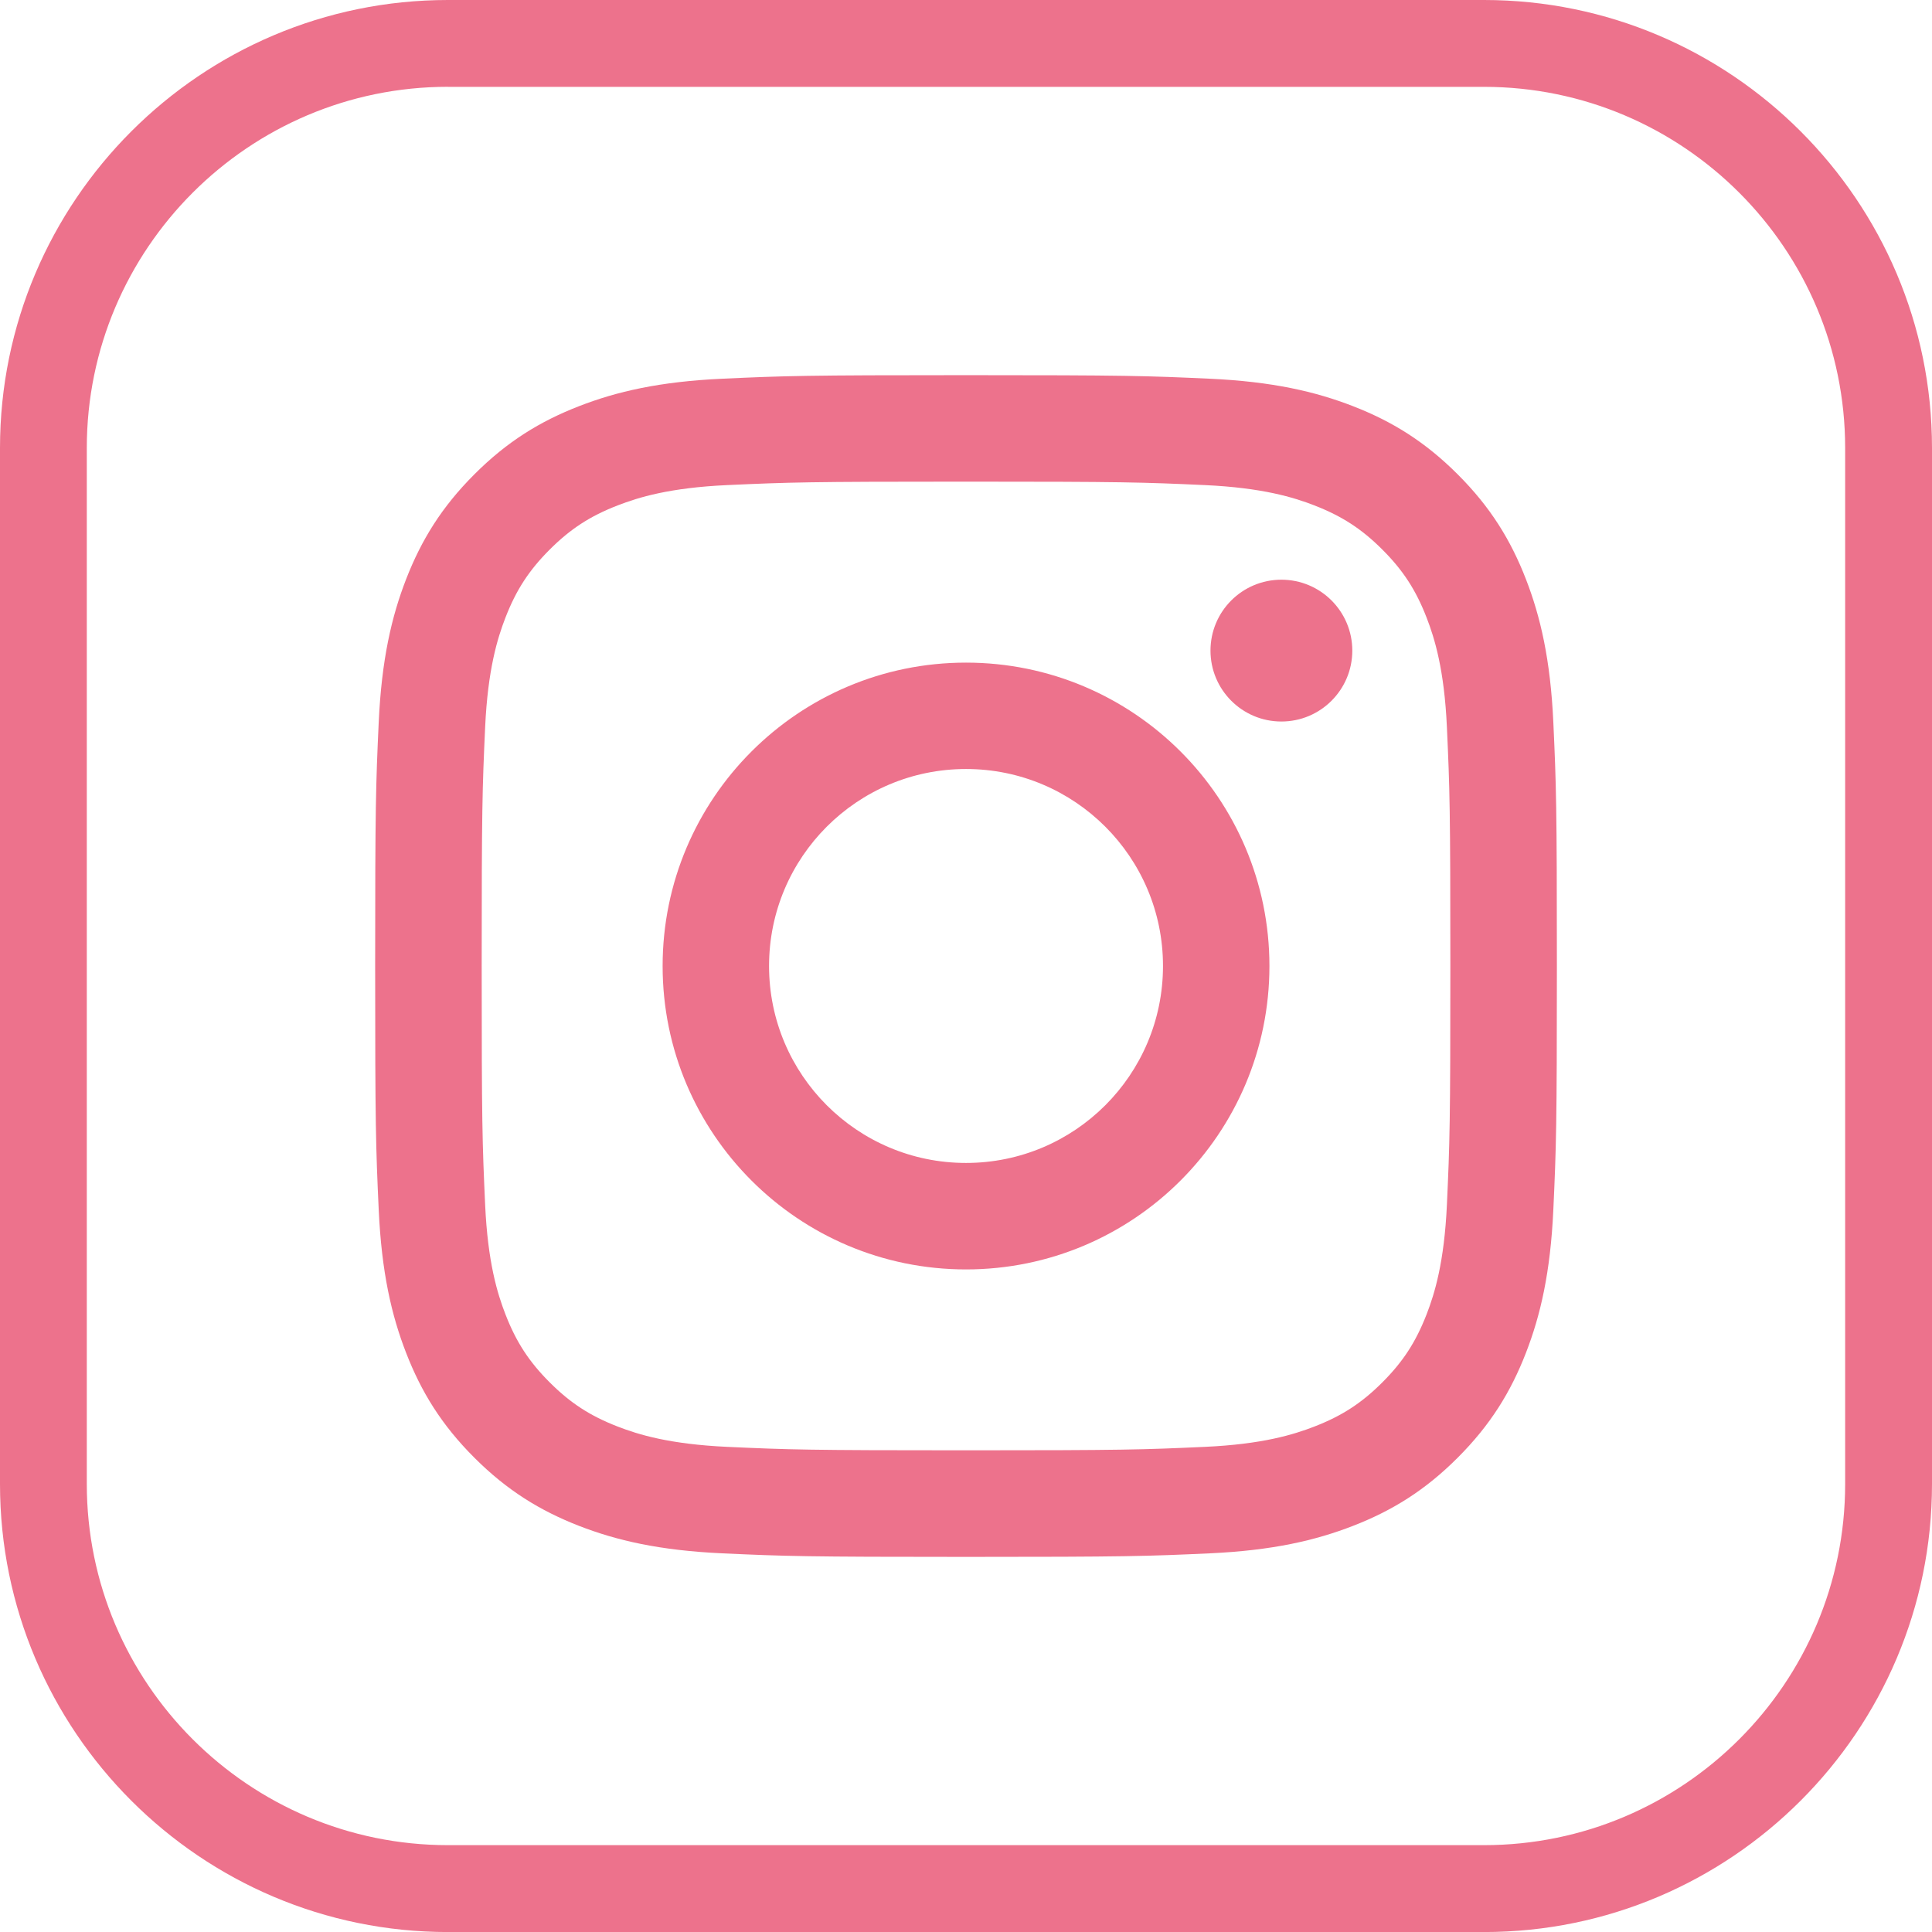 <?xml version="1.0" encoding="UTF-8"?>
<svg id="Calque_1" data-name="Calque 1" xmlns="http://www.w3.org/2000/svg" viewBox="0 0 408.43 408.44">
  <defs>
    <style>
      .cls-1 {
        fill: #ed728c;
      }
    </style>
  </defs>
  <path class="cls-1" d="M313.73,408.44H94.69c-52.21,0-94.69-42.48-94.69-94.7V94.7C0,42.48,42.48,0,94.69,0h219.04c52.22,0,94.7,42.48,94.7,94.7v219.04c0,52.21-42.48,94.7-94.7,94.7ZM94.69,18.35c-42.09,0-76.34,34.25-76.34,76.34v219.04c0,42.1,34.25,76.34,76.34,76.34h219.04c42.09,0,76.34-34.25,76.34-76.34V94.7c0-42.1-34.25-76.34-76.34-76.34H94.69Z"/>
  <path class="cls-1" d="M204.22,101.82c33.35,0,37.3.13,50.47.73,12.18.56,18.79,2.59,23.19,4.3,5.83,2.27,9.99,4.97,14.36,9.34,4.37,4.37,7.08,8.53,9.34,14.36,1.71,4.4,3.75,11.02,4.3,23.19.6,13.17.73,17.12.73,50.47s-.13,37.3-.73,50.47c-.56,12.18-2.59,18.79-4.3,23.19-2.27,5.83-4.97,9.99-9.34,14.36s-8.53,7.08-14.36,9.34c-4.4,1.71-11.02,3.75-23.19,4.3-13.17.6-17.12.73-50.47.73s-37.3-.13-50.47-.73c-12.18-.56-18.79-2.59-23.19-4.3-5.83-2.26-9.99-4.97-14.36-9.34-4.37-4.37-7.08-8.53-9.34-14.36-1.71-4.4-3.75-11.02-4.3-23.19-.6-13.17-.73-17.12-.73-50.47s.13-37.3.73-50.47c.56-12.18,2.59-18.79,4.3-23.19,2.26-5.83,4.97-9.99,9.34-14.36,4.37-4.37,8.53-7.08,14.36-9.34,4.4-1.71,11.02-3.75,23.19-4.3,13.17-.6,17.12-.73,50.47-.73M204.22,79.31c-33.92,0-38.18.14-51.5.75-13.3.61-22.38,2.72-30.32,5.81-8.21,3.19-15.18,7.46-22.12,14.41-6.94,6.94-11.21,13.91-14.41,22.12-3.09,7.95-5.2,17.03-5.81,30.32-.61,13.32-.75,17.58-.75,51.5s.14,38.18.75,51.5c.61,13.3,2.72,22.38,5.81,30.32,3.19,8.21,7.46,15.18,14.41,22.12,6.94,6.94,13.91,11.21,22.12,14.41,7.95,3.09,17.02,5.2,30.32,5.81,13.32.61,17.58.75,51.5.75s38.18-.14,51.5-.75c13.29-.61,22.37-2.72,30.32-5.81,8.21-3.19,15.18-7.46,22.12-14.41,6.94-6.94,11.22-13.91,14.41-22.12,3.09-7.95,5.2-17.02,5.81-30.32.61-13.32.75-17.58.75-51.5s-.14-38.18-.75-51.5c-.61-13.29-2.72-22.37-5.81-30.32-3.19-8.21-7.46-15.18-14.41-22.12-6.94-6.94-13.91-11.22-22.12-14.41-7.95-3.09-17.03-5.2-30.32-5.81-13.32-.61-17.58-.75-51.5-.75ZM204.22,140.08c-35.42,0-64.14,28.72-64.14,64.14s28.72,64.14,64.14,64.14,64.14-28.72,64.14-64.14-28.72-64.14-64.14-64.14ZM204.22,245.85c-22.99,0-41.64-18.64-41.64-41.64s18.64-41.64,41.64-41.64,41.64,18.64,41.64,41.64-18.64,41.64-41.64,41.64h0ZM285.88,137.54c0,8.28-6.71,14.99-14.99,14.99s-14.99-6.71-14.99-14.99,6.71-14.99,14.99-14.99,14.99,6.71,14.99,14.99Z"/>
</svg>